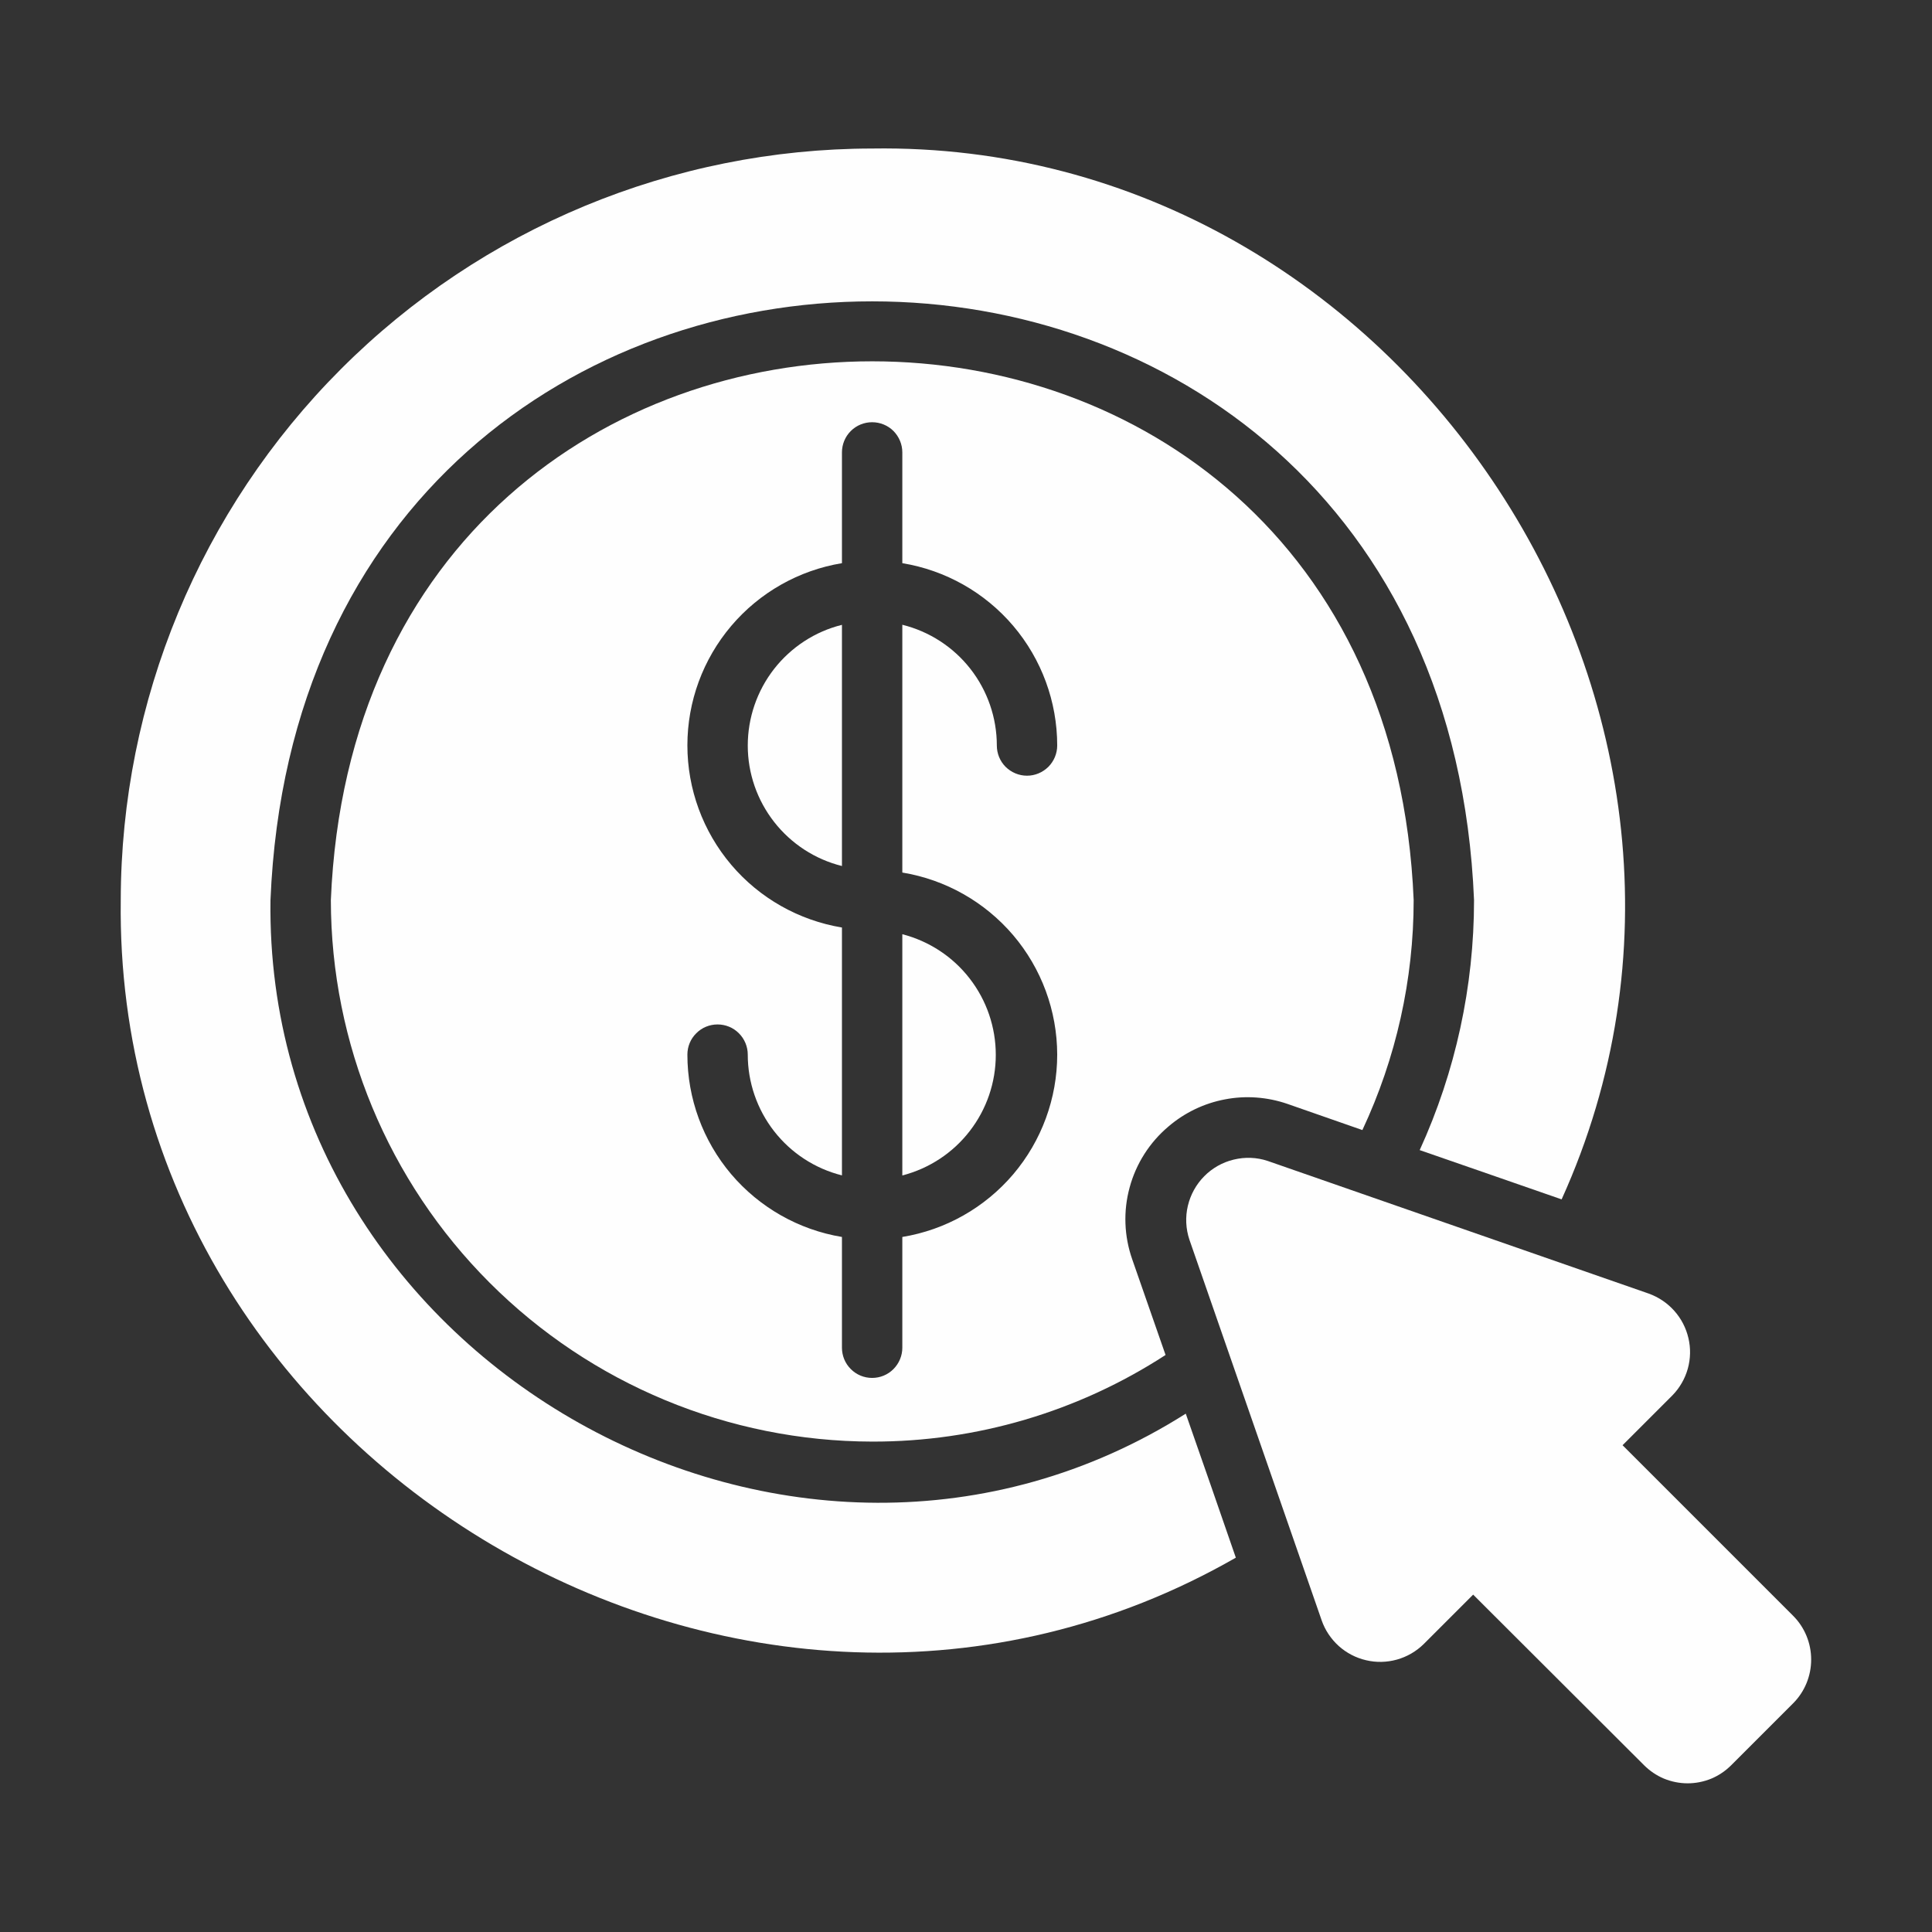 <svg width="24" height="24" viewBox="0 0 24 24" fill="none" xmlns="http://www.w3.org/2000/svg">
<rect x="0" y="0" width="24" height="24" fill="#333333" stroke="none"/>
<path d="M22.275 20.072L20.156 17.953L20.775 17.334C20.865 17.242 20.931 17.128 20.966 17.004C21.001 16.879 21.004 16.748 20.974 16.622C20.945 16.497 20.885 16.38 20.799 16.284C20.713 16.187 20.604 16.114 20.483 16.07L15.746 14.421C15.61 14.376 15.465 14.371 15.326 14.405C15.187 14.438 15.06 14.51 14.96 14.611C14.859 14.713 14.789 14.84 14.756 14.979C14.723 15.118 14.73 15.264 14.775 15.399L16.418 20.128C16.46 20.25 16.534 20.36 16.63 20.447C16.727 20.534 16.844 20.595 16.97 20.624C17.096 20.654 17.228 20.651 17.353 20.616C17.478 20.581 17.592 20.515 17.685 20.424L18.3 19.809L20.423 21.928C20.494 21.999 20.578 22.056 20.671 22.095C20.764 22.133 20.864 22.153 20.965 22.153C21.065 22.153 21.165 22.133 21.258 22.095C21.351 22.056 21.435 21.999 21.506 21.928L22.275 21.159C22.419 21.015 22.499 20.819 22.499 20.616C22.499 20.412 22.419 20.216 22.275 20.072Z" fill="#FEFEFE"/>
<path d="M14.516 13.993C14.716 13.822 14.957 13.706 15.216 13.657C15.474 13.607 15.741 13.627 15.99 13.712L16.924 14.038C17.343 13.144 17.561 12.168 17.561 11.181C17.192 2.26 4.481 2.255 4.11 11.181C4.112 12.964 4.821 14.673 6.082 15.934C7.342 17.195 9.051 17.905 10.834 17.908C12.127 17.911 13.394 17.537 14.479 16.832L14.066 15.647C13.964 15.358 13.952 15.045 14.033 14.75C14.113 14.454 14.282 14.19 14.516 13.993ZM13.133 13.101C13.133 13.645 12.939 14.172 12.587 14.587C12.234 15.002 11.746 15.278 11.209 15.366V16.742C11.209 16.841 11.169 16.937 11.099 17.007C11.029 17.078 10.933 17.117 10.834 17.117C10.734 17.117 10.639 17.078 10.569 17.007C10.498 16.937 10.459 16.841 10.459 16.742V15.366C9.922 15.277 9.435 15 9.083 14.586C8.732 14.171 8.539 13.645 8.539 13.101C8.539 13.001 8.578 12.906 8.649 12.836C8.719 12.765 8.814 12.726 8.914 12.726C9.013 12.726 9.109 12.765 9.179 12.836C9.249 12.906 9.289 13.001 9.289 13.101C9.289 13.445 9.404 13.78 9.616 14.052C9.828 14.324 10.124 14.517 10.459 14.601V11.522C9.923 11.433 9.435 11.157 9.084 10.743C8.732 10.328 8.539 9.802 8.539 9.259C8.539 8.715 8.732 8.19 9.084 7.775C9.435 7.361 9.923 7.084 10.459 6.996V5.62C10.459 5.52 10.498 5.425 10.569 5.354C10.639 5.284 10.734 5.245 10.834 5.245C10.933 5.245 11.029 5.284 11.099 5.354C11.169 5.425 11.209 5.52 11.209 5.62V6.996C11.746 7.084 12.234 7.36 12.587 7.775C12.939 8.19 13.133 8.716 13.133 9.261C13.133 9.36 13.093 9.456 13.023 9.526C12.952 9.596 12.857 9.636 12.758 9.636C12.658 9.636 12.563 9.596 12.492 9.526C12.422 9.456 12.383 9.36 12.383 9.261C12.383 8.916 12.267 8.58 12.054 8.308C11.842 8.037 11.544 7.844 11.209 7.761V10.839C11.745 10.927 12.233 11.203 12.586 11.617C12.938 12.031 13.132 12.557 13.133 13.101Z" fill="#FEFEFE"/>
<path d="M11.209 14.602C11.541 14.516 11.836 14.323 12.046 14.051C12.256 13.78 12.37 13.447 12.37 13.104C12.37 12.76 12.256 12.427 12.046 12.156C11.836 11.884 11.541 11.691 11.209 11.605V14.602ZM9.289 9.262C9.289 9.606 9.405 9.94 9.617 10.211C9.829 10.482 10.125 10.675 10.459 10.758V7.762C10.124 7.845 9.828 8.039 9.616 8.31C9.404 8.582 9.289 8.917 9.289 9.262Z" fill="#FEFEFE"/>
<path d="M14.73 17.561C9.879 20.631 3.283 16.932 3.36 11.182C3.769 1.261 17.902 1.267 18.311 11.182C18.311 12.254 18.081 13.313 17.636 14.287C18.051 14.432 18.989 14.755 19.399 14.899C22.121 8.89 17.437 1.743 10.834 1.845C8.359 1.848 5.986 2.833 4.236 4.584C2.487 6.334 1.503 8.707 1.5 11.182C1.409 18.184 9.289 22.825 15.352 19.35C15.146 18.753 14.939 18.157 14.73 17.561Z" fill="#FEFEFE"/>
</svg>
